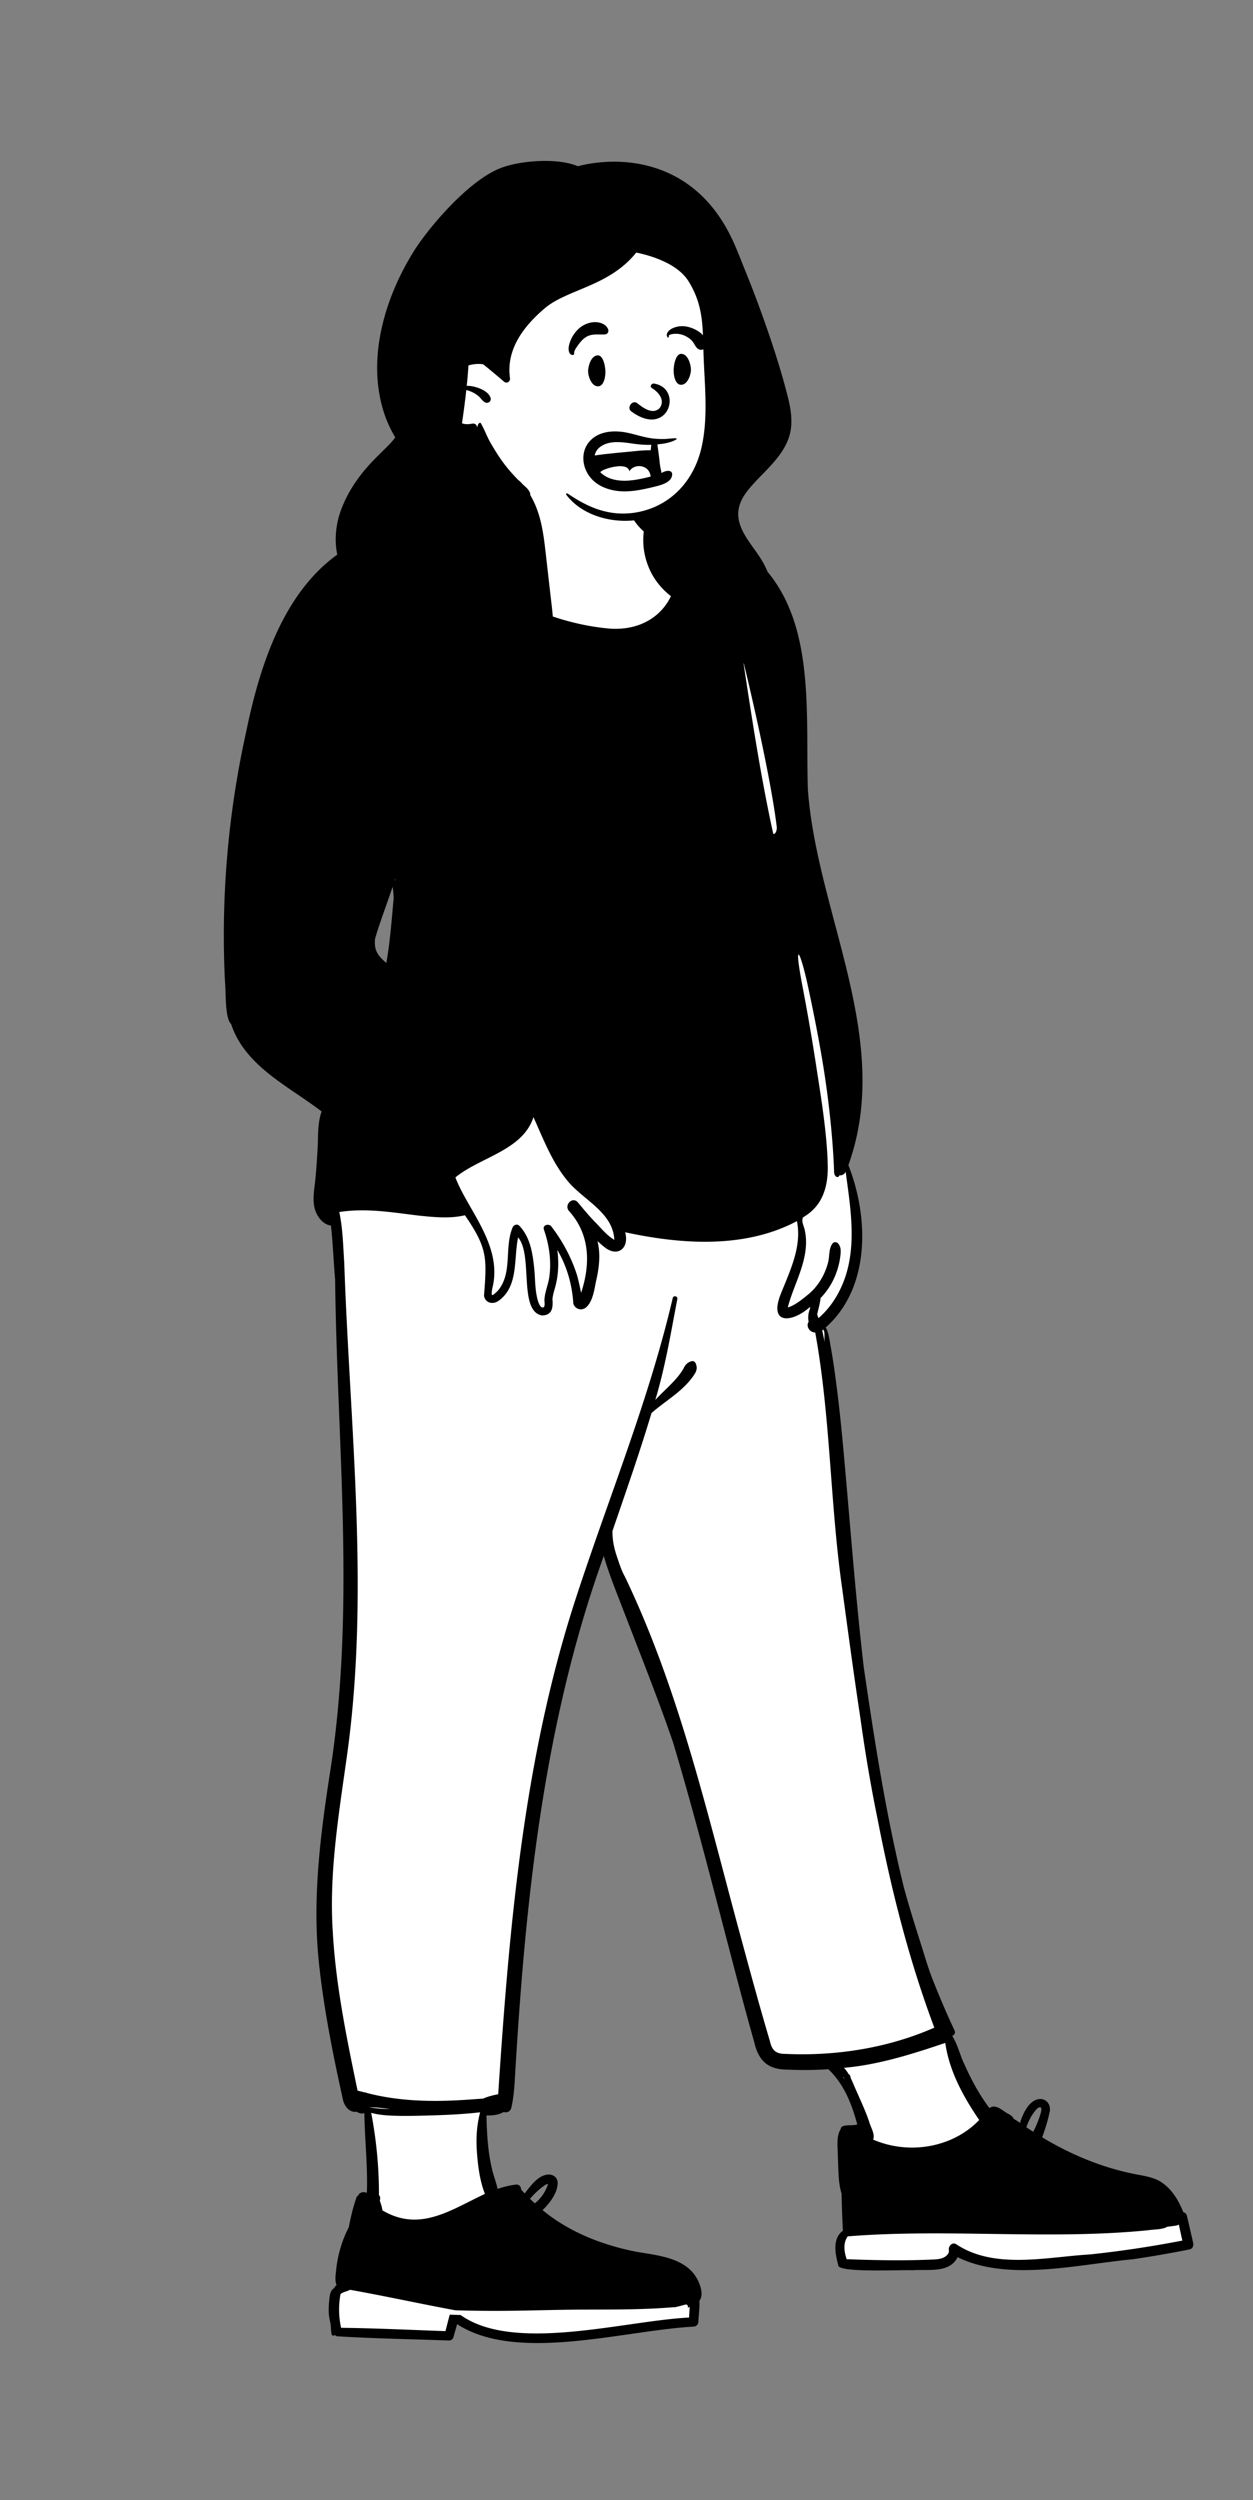 <svg xmlns="http://www.w3.org/2000/svg" width="391" height="780" fill="none" id="lady">
  <rect width="100%" height="100%" fill="#808080" stroke="none"/>
  <path fill="#fff" fill-rule="evenodd" d="m125.183 275.771-.336 4.001-.251-.468c-.036 8.071-1.234 16.232-2.555 24.285-3.454-2.835-6.294-5.335-5.474-10.175 2.077-6.897 4.741-13.626 6.895-20.486l.361 1.799 1.421.286-.061.758Zm246.683 425.228c-.636-2.805-1.33-5.774-1.98-8.586-.065-.238-.66-.291-.852-.355-3.438-8.405-6.447-10.32-13.106-11.464-10.739-1.939-21.336-6.143-31.48-12.373.236-.927.884-2.528 1.472-4.238a1.513 1.513 0 0 1-.62.089c-.688 1.612-1.437 3.029-1.833 3.551-1.267-.816-2.677-1.713-3.918-2.58l.005-.015c-1.105-.765-2.471-1.709-3.553-2.298-.203-1.118-1.844-1.465-2.701-2.203-1.664-1.187-2.588-1.799-4.114-.283-3.293-4.269-5.945-8.783-8.552-14.619-1.632-3.41-2.433-7.187-4.627-10.233.042-.023 1.437-.457 1.471-.496-24.929-55.128-28.923-116.471-34.241-175.398-1.173-13.177-2.4-26.476-4.687-39.267-.313-1.938-.595-3.845-1.763-5.39 14.01-11.523 14.146-33.857 7.36-50.423 15.603-42.012-14.98-86.634-12.723-129.511 1.265-29.084-3.98-62.783-36.892-69.762-4.082-2.345-8.975-2.695-12.869-2.758-3.507-1.768-4.059-5.672-5.308-8.881l-1.219.008a136.56 136.56 0 0 1-1.02-4.509c-.463-.927-.189-2.137-1.647-1.879-3.305-4.777-29.754-7.178-30.054.513-.955.562-1.144 1.658-1.366 2.99-1.467 9.446-11.571 16.978-20.676 15.459l-.147-.133c-38.762-1.434-54.02 26.092-61.595 63.605-5.918 29.147-9.68 60.734-5.045 89.929 4.528 13.231 18.242 19.597 28.852 27.748-1.223 3.077-1.337 6.471-1.374 9.8-.14 3.843-.42 7.717-.761 11.509-.698 4.805-1.827 13.076 4.726 13.637 2.538 57.431 7.84 114.711-.262 172.31-6.725 31.854-4.151 70.396 4.165 101.563.48 1.54 1.713 2.925 3.287 2.433.799.516 1.423.839 2.084.352.39.72.817 1.412 1.278 2.083.175 8.562 1.147 16.963.704 25.581-.66-.076-2.112-.802-2.676-.327l-.081.657-.537.183c-1.125 3.167-1.83 6.491-2.352 9.173-2.276 4.597-5.183 12.732-3.562 17.852-.078.091-.515.598-.584.675-.387.221-.458.517-.553.857-1.104.413-1.217 1.673-1.331 2.961-.553 3.121.268 5.958.551 9.012l.016-.021.929 1.074c11.652.708 23.127.89 34.727 1.306.876-1.674 1.139-3.936 1.797-5.775 13.753 10.044 37.582 6.202 54.856 3.735 7.016-1.009 13.644-1.963 19.52-2.281.382-.053.41-.217.42-.369.057-2.299.49-4.656.274-6.887 1.214-1.177.661-3.32-.173-5.203-3.067-6.63-11.401-7.355-18.153-8.486-12.703-2.461-22.918-7.09-31.182-14.167a28.508 28.508 0 0 0 1.521-1.477l-.538-.359c-.435-.191-.851-.386-1.233-.632a.675.675 0 0 1-.678-.003c-.83-.466-1.507-1.15-2.296-1.674-.156.225-.314.454-.472.693-.756-.796-1.613-1.698-2.361-2.532-.027-.231.034-.806-.248-.869-2.127.215-4.592.931-6.817 1.726-2.516-8.252-3.973-17.182-3.805-25.615 2.474 0 4.641-.023 6.485-1.197.505.136 1.207.427 1.337-.364.749-3.229.944-6.648 1.132-9.955 3.829-62.547 9.662-112.808 29.012-165.792 1.858 7.357 4.977 15.008 7.816 22.332 12.916 30.607 22.221 63.615 30.197 95.74 3.138 12.025 6.549 25.239 9.919 37.139 1.306 5.72 3.962 7.814 9.528 7.769 4.289.201 8.593.138 12.9-.163 5.871 5.343 8.278 12.555 9.993 19.049-1.429 1.061-3.697.66-5.368 1.011-1.44 2.318-.942 5.559-.908 8.418.226 3.715.033 7.7 1.117 11.208.193 3.836.217 8.039.506 12.499-3.182 1.843-2.599 5.913-1.542 9.808.472.991 17.578.794 21.822.753 4.986-.29 12.097.982 13.732-4.475 11.871 6.583 29.932 4.359 43.762 2.421 10.038-1.221 19.131-2.357 28.988-4.428.102-.045.245-.361.174-.506Z" clip-rule="evenodd"></path>
  <path fill="#000" fill-rule="evenodd" d="M161.818 145.573c.767-.154 1.428.073 1.893.493.1 1.036.088 2.069.002 3.102-.085.074-.18.145-.285.211l.08-.051c.072-.046.121-.08.153-.105-1.012 6.735-5.696 12.464-11.767 15.51-.376.618-1.226.576-1.836.855l-.858.27c-2.362.739-4.752 1.437-7.25 1.484 6.352 17.812 31.192 27.488 48.763 28.803 15.176.799 23.597-11.765 19.593-25.857-8.791-1.135-17.434-10.472-14.247-19.493l.1-.274c.022-.092.145-.059.155.022.097.919.646 1.932.89 2.83l.113.319c.845 2.432 1.595 5.333 3.984 6.627l.408.01c4.297.112 8.783.678 12.566 2.802 4.218.827 8.25 2.495 12.004 4.562 29.644 16.067 24.9 50.24 25.823 78.699 2.876 38.997 26.677 77.968 12.639 117.119 6.41 16.304 6.906 38.217-7.084 50.656.154.241.283.505.392.775.666 1.659.872 3.56 1.186 5.322l.037.202c.757 4.095 1.301 8.233 1.833 12.362 1.049 8.146 1.812 16.328 2.538 24.509l.103 1.168c1.819 20.564 3.407 41.173 5.792 61.684l.445 3.04c3.228 21.958 6.744 43.968 12.04 65.486.156.577.311 1.154.471 1.729 1.908 6.903 4.154 13.689 6.265 20.528a125.011 125.011 0 0 0 2.19 6.413l.97 2.404.488 1.201a272.449 272.449 0 0 0 5.485 12.541c.348.746-.159 1.433-.757 1.625 1.763 2.79 2.427 6.114 3.9 9.076 2.105 4.724 4.6 9.319 7.713 13.462 1.722-1.293 3.646.377 5.078 1.33.919.571 2.111 1 2.472 2.008.693.398 1.368.836 2.007 1.275l.064-.208c.776-2.479 2.294-5.806 4.761-6.912 2.885-1.211 5.186 1.203 4.323 4.091-.529 2.58-1.356 5.051-2.237 7.539 8.874 5.349 18.578 9.405 28.787 11.441l.348.068c2.463.489 4.966.827 7.224 1.996 3.742 2.05 6.157 5.947 7.669 9.843.525.128 1.007.585 1.123 1.088l.996 4.297c.332 1.433.662 2.865.987 4.299.178.777-.237 1.756-1.097 1.929a350.064 350.064 0 0 1-17.859 3.094c-16.976 1.569-38.817 7.084-54.58-.659-2.515 5.161-9.518 3.685-14.271 4.074-2.886-.213-23.149.886-22.955-1.558l-.113-.42c-.895-3.415-1.703-8.003 1.561-10.354-.204-3.854-.357-7.71-.42-11.566-1.137-3.66-.94-7.708-1.171-11.528.03-2.848-.635-6.136.924-8.682.137-1.688 3.895-.787 5.139-1.405l-.11-.401c-1.716-6.212-4.102-12.256-8.922-16.804-4.166.276-8.345.325-12.515.13-6.351.025-9.247-2.722-10.63-8.686a989.53 989.53 0 0 1-2.91-10.514c-7.429-27.615-14.176-55.474-22.387-82.875-3.139-9.183-6.611-18.255-10.112-27.303-2.373-6.133-4.75-12.264-7.124-18.396-1.22-3.15-2.423-6.318-3.483-9.525a67.194 67.194 0 0 1-.901-2.973c-18.418 51.086-24.26 105.361-27.52 159.256-.296 4.304-.349 8.655-1.325 12.867-.299 1.297-1.396 1.654-2.365 1.37-1.784.944-3.104 1.054-5.401 1.09l.017.739c.131 5.296.456 10.578 1.66 15.75.477 2.159 1.332 4.259 1.795 6.409 1.872-.635 3.784-1.114 5.75-1.349.993-.118 1.56.711 1.601 1.562.365.403.734.801 1.109 1.197l.189-.244c1.766-2.277 4.03-5.396 7.099-5.653 1.397-.085 2.672.701 2.976 2.119.292 3.257-2.412 6.824-4.693 8.985 8.452 6.978 18.926 11.008 29.617 13.064l.418.069c6.859 1.12 15.319 2.003 18.589 9.084l.069.152c.767 1.726 1.492 4.342.242 5.923.148 2.16-.252 4.382-.304 6.563-.055.886-.653 1.4-1.501 1.499-21.824 1.169-55.089 11.363-73.781-.767-.384 1.344-.781 2.685-1.149 4.034-.162.595-.763 1.081-1.392 1.057-11.57-.415-23.179-.602-34.735-1.306-.336.006-.618-.144-.851-.415-.272.332-.964.242-1.057-.23-.163-.828-.164-1.668-.239-2.508-.086-.971-.346-1.867-.499-2.817-.281-1.755-.155-3.636.02-5.396l.044-.446c.122-1.163.34-2.484 1.393-3.144l.07-.042.011-.005c.117-.371.393-.691.743-.945l.021-.024c-.551-1.312-.339-2.971-.178-4.337.443-4.755 1.777-9.46 3.975-13.681.626-3.21 1.386-6.532 2.515-9.587-.031-.14.145-.258.28-.196a.863.863 0 0 1 .139-.059.654.654 0 0 1 .03-.138c.195-.574.797-.888 1.362-.978.478-.075.892.052 1.321.16.309-8.298-.673-16.582-.774-24.876-.79.382-1.677.043-2.405-.396-2.114.325-3.613-1.474-4.192-3.366l-.34-1.533c-3.047-13.805-5.793-27.73-7.27-41.801-2.04-19.642.425-39.301 3.42-58.713 8.128-51.113 2.24-102.779 1.661-154.172-.485-5.611-.685-11.284-1.302-16.892-2.292-.272-4.025-2.414-4.8-4.465-1.213-3.252-.337-7.004-.03-10.346.34-3.704.589-7.416.75-11.13l.02-1.084c.055-2.896.18-5.812 1.144-8.569-10.273-7.892-23.895-14.092-28.243-27.285-1.977-1.778-1.579-10.017-1.902-13.04-1.32-26.146.916-52.466 6.582-78.025 7.09-34.831 21.614-66.042 62.326-64.551a2.106 2.106 0 0 1-.095-.076c.43-.142.874-.002 1.19.282 6.932.889 13.557-3.198 17.02-9.072.851-1.465 1.482-2.994 1.82-4.655l.026-.133c.352-1.827.452-4.18 2.733-4.638Zm-52.595 568.812c-.984.543-2.06.608-2.966 1.332a26.638 26.638 0 0 0 .181 10.528c10.853.116 21.72.663 32.569 1.036.437-1.676.85-3.361 1.306-5.032l.011-.035.024-.066c1.126.038 2.252.071 3.378.099 16.661 11.917 51.18 1.79 71.292.796l.206-3.34a1.39 1.39 0 0 1-.598.248c.187-.488-.146-1.123-.809-.938-1.07.299-2.146.574-3.225.833a.613.613 0 0 0-.279-.039c-9.441.805-18.921.729-28.389.758-9.434.028-18.859.425-28.294.399a431.324 431.324 0 0 1-11.544-.183c-11.08-2.054-22.081-4.477-32.863-6.396Zm258.625-20.362c-.467.338-1.077.367-1.725.455l-.093.013a26.78 26.78 0 0 1-1.784.213c-1.475.951-4.412.822-5.834 1.092-31.211 3.113-62.639-.58-93.882 1.92-1.491 2.123-1.127 4.752-.334 7.124 8.724.328 17.457.505 26.185.128l.698-.025c1.078-.043 2.184-.12 3.18-.527.891-.363 1.985-1.262 1.845-2.34l-.009-.061c-.214-1.237 1.088-2.685 2.354-1.805 11.938 7.903 28.158 3.929 41.608 3.152a341.997 341.997 0 0 0 28.898-4.329c-.371-1.669-.739-3.34-1.107-5.01ZM149.823 659.01c-1.001.115-2.003.217-3.007.308-4.025.362-8.064.545-12.104.66l-1.885.052c-3.764.101-7.552.19-11.309-.014-1.9-.103-3.849-.326-5.686-.842 1.617 8.461 2.448 17.077 2.422 25.687.505.436.402 1.156.268 1.707l.127.374c.294.875.576 1.766.688 2.661 11.662 6.923 21.344-.167 31.978-5.131-1.753-4.549-2.286-9.536-2.579-14.367-.164-3.758.117-7.425 1.087-11.095Zm21.199 22.343c-.486.055-.937.359-1.33.628-1.622 1.159-3.024 2.531-4.304 4.014.492.484.993.96 1.504 1.427 1.916-1.54 3.42-3.686 4.13-6.069Zm123.954-43.989-1.579.531c-9.748 3.264-19.697 6.328-30.052 7.243.556.55 1.024 1.201 1.435 1.894.358.303.719.691.617 1.151.333.671.627 1.352.907 1.994 1.638 3.887 3.529 7.713 4.909 11.715.401 1.671 1.976 4.007 1.242 5.624 11.008 4.785 24.702 2.654 33.111-6.098l-.296-.437c-4.833-7.144-9.08-14.992-10.294-23.617Zm29.858 20.196c-.668-.574-1.839 1.009-2.135 1.403-1.098 1.457-1.853 3.052-2.413 4.721.705.483 1.415.936 2.132 1.398l.04-.066c.667-1.149 3.068-6.727 2.376-7.456Zm-209.345-.124.012.059c.591.092 1.183.174 1.777.241 1.445.164 2.908.237 4.366.267-2.052-.295-4.105-.535-6.155-.567Zm15.645-278.137-.486-.049-.624-.076c-8.011-.994-16.084-2.321-24.151-1.031 1.117 5.158 1.192 10.563 1.553 15.847 1.721 50.894 7.922 102.078.975 152.852l-.215 1.539c-2.532 18.058-5.545 36.178-4.332 54.476.946 16.679 4.347 33.074 7.726 49.396.812.203 1.624.407 2.439.607.024-.227.165-.097.192.047 10.007 2.666 20.451 2.895 30.734 2.226 1.939-.112 3.869-.269 5.806-.401 1.494-.648 3.09-1.062 4.71-1.346 3.415-51.793 7.888-104.176 23.941-153.832 10.219-31.545 22.984-62.263 30.536-94.617.262-.907 1.639-.526 1.415.391l-.235 1.241c-1.918 10.133-3.646 20.297-6.632 30.201 2.267-2.465 4.852-4.64 6.991-7.219a19.337 19.337 0 0 0 1.808-2.581c.5-1.131 1.303-2.016 2.546-2.28.57-.23 1.099.253 1.287.73.523 1.315.302 2.252-.459 3.411l-.191.285c-3.357 4.954-8.732 7.847-13.167 11.735-3.713 12.371-7.987 24.566-12.176 36.78-.053 2.43.389 4.829 1.102 7.146.811 2.381 1.537 4.905 2.783 7.138 17.323 36.141 26.052 75.519 36.578 113.974 2.771 10.255 5.576 20.507 8.597 30.692l.044.186c.688 2.871 1.762 4.026 4.915 4.021 15.798.726 32.02-1.849 46.412-8.19-7.927-21.115-13.432-42.967-17.712-65.112-2.159-10.468-3.909-21.019-5.383-31.611-2.052-13.523-3.863-27.077-5.697-40.563-3.754-26.432-3.589-53.328-8.372-79.598-1.634.054-3.034-1.883-2.04-3.33-.347-1.438-.038-3.011.477-4.339l-.062-.289c-5.604 4.967-12.917 5.596-9.164-3.954l.259-.648c2.818-7.007 6.404-14.493 4.813-22.178-16.255 8.659-36.125 7.263-53.596 3.467 1.361 4.938-2.305 7.966-6.441 4.65a53.76 53.76 0 0 1-2.194-1.87c1.051 4.162.487 8.523-.485 12.647l-.092.476c-.473 2.474-1.01 5.758-2.895 7.471-1.375 1.247-3.446.716-4.064-1.064-.345-5.888-1.99-11.679-5.001-16.799.503 3.742.38 7.586-.544 11.175-.356 1.372-.85 2.773-.967 4.192l.018.233c.177 2.501-.156 4.799-3.281 4.849-7.411-1.304-2.736-18.808-7.455-24.344-1.433 6.681.237 15.463-6.279 19.898-1.8 1.123-3.997.471-4.363-1.709l.13-1.714c.777-10.456.632-13.59-6.086-23.393-4.555 1.09-9.326.623-13.946.158Zm132.017 268.733c.004.04.007.078.009.118.078.079.155.159.232.24l.115.123-.133-.327a6.344 6.344 0 0 1-.223-.154Zm-6.117-233.325-.305.257-.155.127c.271 1.206.524 2.415.77 3.625l-.047-.797c-.045-.784.08-2.207-.263-3.212Zm-4.947-107.184c-2.292-10.648-4.577-15.141-1.674.194l.315 1.657a651.431 651.431 0 0 1 3.827 22.272l.259 1.697c1.299 8.403 3.34 20.703 3.491 30.558.171 11.18-5.515 14.498-7.763 15.947-.421 1.229.113 2.255.468 3.436.477 1.896.601 3.719.465 5.667-.472 6.647-4.03 12.651-5.647 18.959 2.072-.568 4.383-2.432 6.193-3.909 3.215-2.553 5.458-6.334 6.427-10.345.461-1.894.126-4.233 1.418-5.786.38-.457 1.201-.412 1.589 0 1.054 1.122.954 2.496.783 3.93-.574 4.879-2.724 9.661-6.186 13.173-.164 1.802-.702 3.408-1.06 5.122.138.384.276.768.407 1.154 2.345-2.022 4.306-4.468 5.825-7.162 6.781-11.886 4.413-25.574 2.658-38.536-.353.868-1.155 1.214-1.936 1.128-.449 1.121-1.621.407-1.668-1.043-.29-9.031-1.492-21.872-3.704-35.025-1.318-7.837-2.914-15.783-4.487-23.088Zm-85.623 41.011c-3.364 10.418-16.618 12.45-24.36 18.804 3.889 10.24 14.773 21.206 11.571 34.414l-.018.099c-.096.507-.412 1.934-.073 2.202.217.171 1.547-1.125 1.78-1.381 4.657-5.532 1.947-13.355 4.566-19.663.345-.839 1.418-1.334 2.145-.564 3.275 3.464 4.067 8.133 4.568 12.696l.018.157c.403 3.549.182 7.205 1.235 10.656l.039.122c.224.667.643 1.607 1.11 1.777 1.29.467.805-1.595.85-2.411.136-2.356 1.138-4.562 1.489-6.882.751-4.978.003-10.199-1.653-14.918-.524-1.498 1.542-2.028 2.34-.984 3.313 4.342 5.968 9.168 7.718 14.347.705 2.088 1.081 4.202 1.551 6.33 2.933-8.889 2.849-18.233-3.795-25.521-1.572-1.884 1.047-4.6 2.74-2.733 1.756 2.089 3.476 4.201 5.384 6.156 1.883 1.893 3.697 4.225 6.025 5.576-.378-8.508-9.523-12.352-14.401-18.178-4.973-5.867-7.692-13.185-10.829-20.101Zm-43.954-71.852c-1.781 5.406-3.867 10.716-5.477 16.178-.334 3.697.806 5.231 3.527 7.578 1.177-6.706 1.665-13.508 2.294-20.286-.096-1.159-.115-2.328-.344-3.47Zm.878-2.657-.178.548.059.104.057.106.062-.758Zm108.548-67.648.68 4.476c2.498 16.41 5.076 32.817 8.622 49.039.195.894 1.348-.306 1.136-2.037-2.181-17.799-10.408-51.688-10.44-51.494l.002.016Zm-20.993-35.987c.159.189.309.389.454.59-.031-.18-.062-.363-.095-.545-.121-.014-.24-.028-.359-.045Z" clip-rule="evenodd"></path>
  <path fill="#fff" fill-rule="evenodd" d="M227.518 106.667c-.901-14.742-5.694-31.457-19.802-38.695-31.101-12.457-71.993 18.913-74.158 50.96-.755 10.969 5.348 22.956 16.501 26.006 2.48 3.279 6.229 5.281 9.931 7.019 44.084 22.825 72.561 4.271 67.528-45.29Z" clip-rule="evenodd"></path>
  <path fill="#000" fill-rule="evenodd" d="M237.561 97.496a341.188 341.188 0 0 0-4.935-12.855c-1.686-4.138-3.21-8.366-5.303-12.308-12.507-23.544-35.249-23.544-47.004-20.468-6.097-2.621-17.515-1.882-23.863.483-10.277 3.83-22.804 18.894-27.087 25.662-9.457 14.943-15.359 34.832-9.077 52.1.821 2.257 1.868 4.347 3.047 6.361-.743 1.005-1.597 1.956-2.544 2.891-2.814 2.778-5.628 5.465-8.058 8.598-2.416 3.114-4.418 6.426-5.909 10.077-2.811 6.886-2.947 14.682.77 21.252 3.233 5.717 8.96 9.974 15.413 10.38.332.046.663.088.997.122a18.621 18.621 0 0 0 3.087 3.827c3.645 3.461 12.335 5.236 17.292 5.35.254.203.51.407.767.609 3.032 2.382 6.215 4.785 9.696 6.48 2.359 1.149 5.451 2.109 7.911 1.279 1.116.745 2.947.588 4.054-.021 1.819-1 3.299-2.801 4.199-4.645 2.182-4.477 1.658-9.376 1.097-14.159-.617-5.283-1.211-10.569-1.814-15.851-.473-4.132-.967-8.331-2.226-12.311-.65-2.062-1.503-4.043-2.605-5.906a.965.965 0 0 0-.021-.46c-.361-1.171-1.107-1.785-1.99-2.581a14.145 14.145 0 0 1-.34-.313 10.73 10.73 0 0 0-1.42-1.365c-.195-.197-.387-.396-.58-.595-1.598-1.671-3.108-3.427-4.45-5.309-1.302-1.825-2.477-3.73-3.596-5.671-1.137-1.975-1.89-4.153-3.025-6.113a.313.313 0 0 0-.483-.062c-.351.363-.577.766-.534 1.19l-.176.026c-.066-.64-.658-1.161-1.46-1.021-1.202.208-2.19.287-3.23-.112.183-1.211.351-2.424.518-3.64.304-2.238.586-4.482.828-6.726a9.72 9.72 0 0 1 1.739.597 8.392 8.392 0 0 1 2.235 1.45c.646.593 1.092 1.392 1.881 1.804.907.472 2.002-.308 1.736-1.332-.539-2.069-3.591-3.254-5.479-3.645a8.778 8.778 0 0 0-1.974-.178 153.286 153.286 0 0 0 .537-6.376 10.812 10.812 0 0 1 4.567-.367c.503.401 1.007.796 1.494 1.197a297.659 297.659 0 0 1 5.015 4.214c.903.775 2.029.007 1.877-1.09-1.24-8.992 4.279-16.145 10.741-21.687 7.153-6.136 20.158-6.85 28.665-17.48 3.918.797 12.666 3.16 16.275 8.9 5.054 8.045 4.394 15.252 4.779 24.377.384 9.132 1.363 18.657-.715 27.661-1.917 8.303-7.106 15.397-15.157 18.658-.199.08-.401.159-.603.235-4.163 1.566-8.706 2.009-13.086 1.185-4.847-.915-8.894-3.129-12.926-5.852-.233-.154-.573.163-.397.396 5.315 7.029 15.755 9.378 24.037 7.522.387-.087.771-.182 1.154-.286-1.853 5.316-1.48 11.151.933 16.327 1.451 3.114 3.664 5.809 6.36 7.935 2.971 2.342 6.657 4.233 8.718 7.521 1.888 3.012 1.328 6.396-1.904 8.136-.815.441-1.129 1.865-.321 2.491.309.237.617.479.933.716 1.81 1.363 6.781 3.922 7.586 4.017 7.148.846 11.955-4.392 15.035-10.57 3.617-7.253 2.677-16.091-1.308-22.998-3.197-5.541-9.493-11.002-6.99-18.015.893-2.505 2.72-4.64 4.494-6.57 2.023-2.197 4.198-4.254 6.139-6.529 1.928-2.259 3.638-4.717 4.593-7.551 1.394-4.143.7-8.623-.347-12.759-2.244-8.878-5.158-17.638-8.262-26.249Z" clip-rule="evenodd"></path>
  <path fill="#000" fill-rule="evenodd" d="M183.91 137.772c2.908-3.372 7.806-3.607 11.864-2.764 2.604.541 5.139 1.443 7.784 1.777 1.235.156 2.483.203 3.727.18 1.223-.022 2.447-.268 3.664-.223.188.007.258.253.096.352-1.671 1.025-3.921 1.353-5.895 1.553.006.146.015.288.035.409.054.322.103.641.143.965.09.73.19 1.458.29 2.187.197 1.434.259 2.914.606 4.323l.06.234c.08.297.099.564.072.805l.08-.037.254-.122.166-.079c.606-.28 1.185-.484 1.898-.416.543.051.999.421 1.002.999.014 2.597-3.493 3.432-5.498 3.929l-.588.144c-2.553.622-5.16 1.167-7.785 1.297-4.214.209-8.949-.951-11.705-4.362-2.572-3.182-3.043-7.935-.27-11.151Zm19.134 10.909c-.442-3.909-5.255-4.124-6.64-1.645-.615-3.455-9.705-.298-8.994.389 2.694 2.603 6.783 2.838 10.297 2.356 1.79-.245 3.582-.645 5.337-1.1Zm-5.341-10.245-1.211-.174-.476-.066c-3-.401-6.374-.608-8.841 1.312-.9.7-1.407 1.614-1.596 2.596 2.334-.345 4.676-.609 7.026-.828l.64-.059c1.471-.132 2.94-.271 4.409-.418l1.043-.105 1.044-.108c.367-.039 2.841-.165 3.306-.08.05-.417.115-1.32.22-1.726-1.758.06-3.508-.071-5.256-.303l-.308-.041Zm5.57-17.473c1.794 1.088 4.526 3.625 2.597 6.322-2.271 2.378-5.541-.349-7.152-1.582-1.494-.956-3.172 1.502-1.786 2.618 11.642 8.602 16.367-7.074 7.248-8.637-1.004-.172-1.377.942-.907 1.279Zm3.21 4.583.086-.047.029-.017c.05-.033.018-.029-.096.01l-.086.031v.061c.022-.014.045-.024.067-.038Zm-22.968-9.665-.001-.054c.004-1.511.886-4.962 3.066-4.962 1.362 0 2.189 2.349 2.332 4.77l.005.098c.063 1.505-.351 4.795-2.337 4.795-2.008 0-3.045-3.116-3.065-4.647Zm32.098-.474v-.054c-.003-1.511-.885-4.962-3.066-4.962-1.328 0-2.147 2.233-2.32 4.588l-.012.182c-.086 1.454.301 4.893 2.332 4.893 2.008 0 3.045-3.116 3.066-4.647Zm-30.854-14.846c1.779-.27 4.135.243 4.964 2.048.37.804-.068 1.694-.999 1.739-2.252.107-4.271-.393-6.248 1.068-.85.629-1.565 1.5-2.165 2.369l-.228.33-.188.272c-.407.598-.793 1.248-.733 1.969.018.214-.201.416-.408.408-1.296-.053-1.435-1.674-1.265-2.647.317-1.807 1.193-3.503 2.407-4.869 1.276-1.434 2.959-2.399 4.863-2.687Zm24.506 2.192c1.227-.787 2.796-1.089 4.234-.974 2.833.228 7.588 2.632 6.962 6.087-.193 1.065-1.678 1.627-2.553 1.036-.94-.635-1.169-1.623-1.87-2.453-.558-.664-1.266-1.144-2.024-1.552-.747-.404-1.612-.648-2.46-.737l-.141-.014c-.51-.043-3.087-.031-2.709.929.074.188-.206.337-.335.194-.79-.872.105-2.008.896-2.516Z" clip-rule="evenodd"></path>
</svg>
